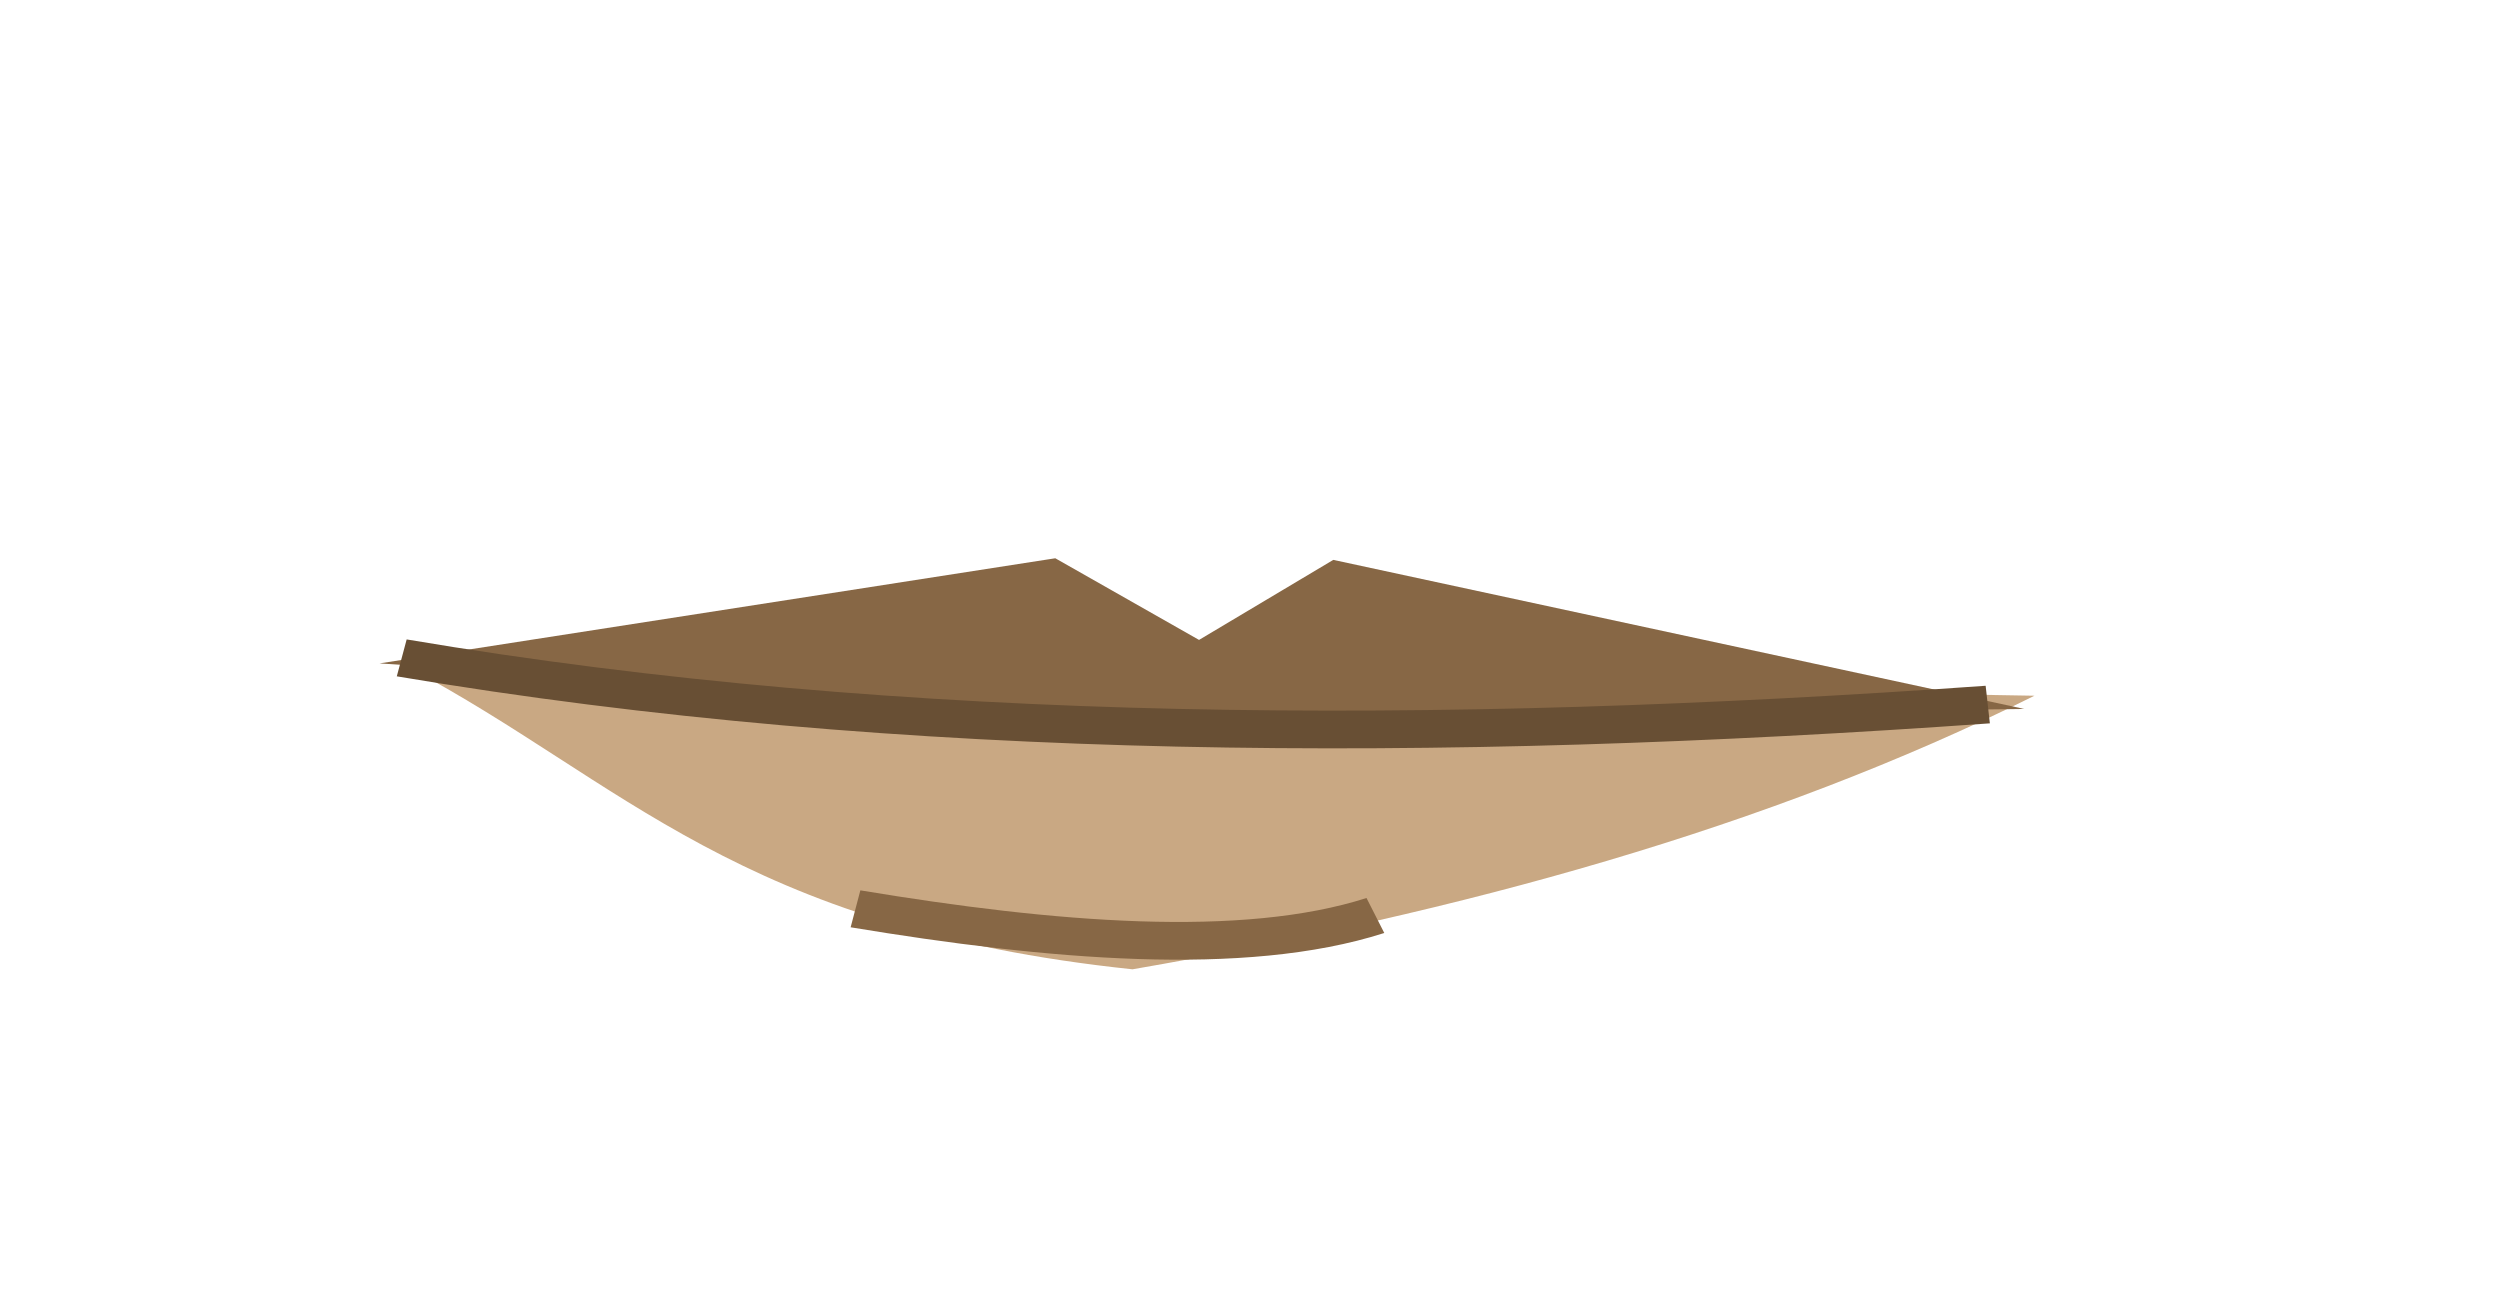 <?xml version="1.0" encoding="UTF-8" standalone="no"?>
<!-- Created with Inkscape (http://www.inkscape.org/) -->

<svg
   xmlns:dc="http://purl.org/dc/elements/1.1/"
   xmlns:cc="http://creativecommons.org/ns#"
   xmlns:rdf="http://www.w3.org/1999/02/22-rdf-syntax-ns#"
   xmlns:svg="http://www.w3.org/2000/svg"
   xmlns="http://www.w3.org/2000/svg"
   xmlns:sodipodi="http://sodipodi.sourceforge.net/DTD/sodipodi-0.dtd"
   xmlns:inkscape="http://www.inkscape.org/namespaces/inkscape"
   width="34.65"
   height="18"
   id="svg3080"
   version="1.1"
   inkscape:version="0.47 r22583"
   sodipodi:docname="m15.svg">
  <defs
     id="defs3082">
    <inkscape:perspective
       sodipodi:type="inkscape:persp3d"
       inkscape:vp_x="0 : 526.18109 : 1"
       inkscape:vp_y="0 : 1000 : 0"
       inkscape:vp_z="744.09448 : 526.18109 : 1"
       inkscape:persp3d-origin="372.04724 : 350.78739 : 1"
       id="perspective3088" />
    <inkscape:perspective
       id="perspective3098"
       inkscape:persp3d-origin="0.5 : 0.33333333 : 1"
       inkscape:vp_z="1 : 0.5 : 1"
       inkscape:vp_y="0 : 1000 : 0"
       inkscape:vp_x="0 : 0.5 : 1"
       sodipodi:type="inkscape:persp3d" />
    <clipPath
       clipPathUnits="userSpaceOnUse"
       id="clipPath4396">
      <path
         style="fill:#000000;fill-opacity:1;stroke:#000000;stroke-width:1.054;stroke-linecap:round;stroke-linejoin:round;stroke-miterlimit:4;stroke-opacity:1;stroke-dasharray:none;display:inline"
         d="m 1229.223,172.318 c 0.115,-3.859 -15.776,-13.181 -34.279,-15.695 -10.254,-1.393 -22.619,3.875 -21.65,8.963 0.635,3.334 13.43,2.238 20.203,2.189 13.422,-0.096 34.8,6.167 35.726,4.542 z"
         id="path4398"
         sodipodi:nodetypes="csssc" />
    </clipPath>
  </defs>
  <sodipodi:namedview
     id="base"
     pagecolor="#ffffff"
     bordercolor="#666666"
     borderopacity="1.0"
     inkscape:pageopacity="0.0"
     inkscape:pageshadow="2"
     inkscape:zoom="11.197788"
     inkscape:cx="17.32485"
     inkscape:cy="9"
     inkscape:document-units="px"
     inkscape:current-layer="layer1"
     showgrid="false"
     inkscape:window-width="1024"
     inkscape:window-height="551"
     inkscape:window-x="0"
     inkscape:window-y="26"
     inkscape:window-maximized="1" />
  <g
     inkscape:label="Capa 1"
     inkscape:groupmode="layer"
     id="layer1"
     transform="translate(-617.149,-303.434)">
    <g
       style="display:inline"
       id="g3103"
       transform="matrix(0.523,0,0,0.523,592.346,78.766)"
       inkscape:export-filename="/home/rgarcia/my.art/Boda project/characters/textures/toni/mouths/1.png"
       inkscape:export-xdpi="299"
       inkscape:export-ydpi="299">
      <g
         inkscape:export-ydpi="299"
         inkscape:export-xdpi="299"
         inkscape:export-filename="/home/rgarcia/my.art/south_park_project/characters/textures/mouths/14.png"
         id="g3937-3"
         style="display:inline"
         transform="translate(-1124.494,-54.738)">
        <rect
           inkscape:export-ydpi="299"
           inkscape:export-xdpi="299"
           inkscape:export-filename="/home/rgarcia/my.art/south_park_test/mouths/4.png"
           style="fill:none;stroke:none;display:inline"
           id="rect3929-8"
           width="66.22"
           height="34.4"
           x="1171.896"
           y="484.108" />
      </g>
      <g
         inkscape:export-ydpi="299"
         inkscape:export-xdpi="299"
         inkscape:export-filename="/media/19DC-5A3C/projects/Boda project/characters/textures/toni/mouths/1.png"
         transform="matrix(1.258,0,0,1,-292.188,121.169)"
         id="g3999"
         style="display:inline">
        <path
           style="fill:#c9a883;fill-opacity:1;stroke:none"
           d="m 278.57,326.094 c 4.5,3 6.94,6.905 15.25,8 6.938,-1.509 13.393,-3.744 19,-7.25 l -34.25,-0.75 z"
           id="path3973"
           sodipodi:nodetypes="cccc" />
        <path
           style="fill:#876745;fill-opacity:1;stroke:none"
           d="m 277.956,325.987 17.428,1.493 17.221,-0.286 -14.556,-3.95 -2.828,2.121 -3.028,-2.164 -14.235,2.786 z"
           id="path3971"
           sodipodi:nodetypes="ccccccc" />
        <path
           style="fill:none;stroke:#876745;stroke-width:1px;stroke-linecap:butt;stroke-linejoin:miter;stroke-opacity:1"
           d="m 287.984,332.491 c 4.099,0.857 8.172,1.299 10.952,0.177"
           id="path3975"
           sodipodi:nodetypes="cc" />
        <path
           style="fill:none;stroke:#684f34;stroke-width:1px;stroke-linecap:butt;stroke-linejoin:miter;stroke-opacity:1"
           d="m 278.425,325.841 c 10.61,2.257 21.861,2.27 33.411,1.237"
           id="path3977"
           sodipodi:nodetypes="cc" />
      </g>
    </g>
  </g>
</svg>
